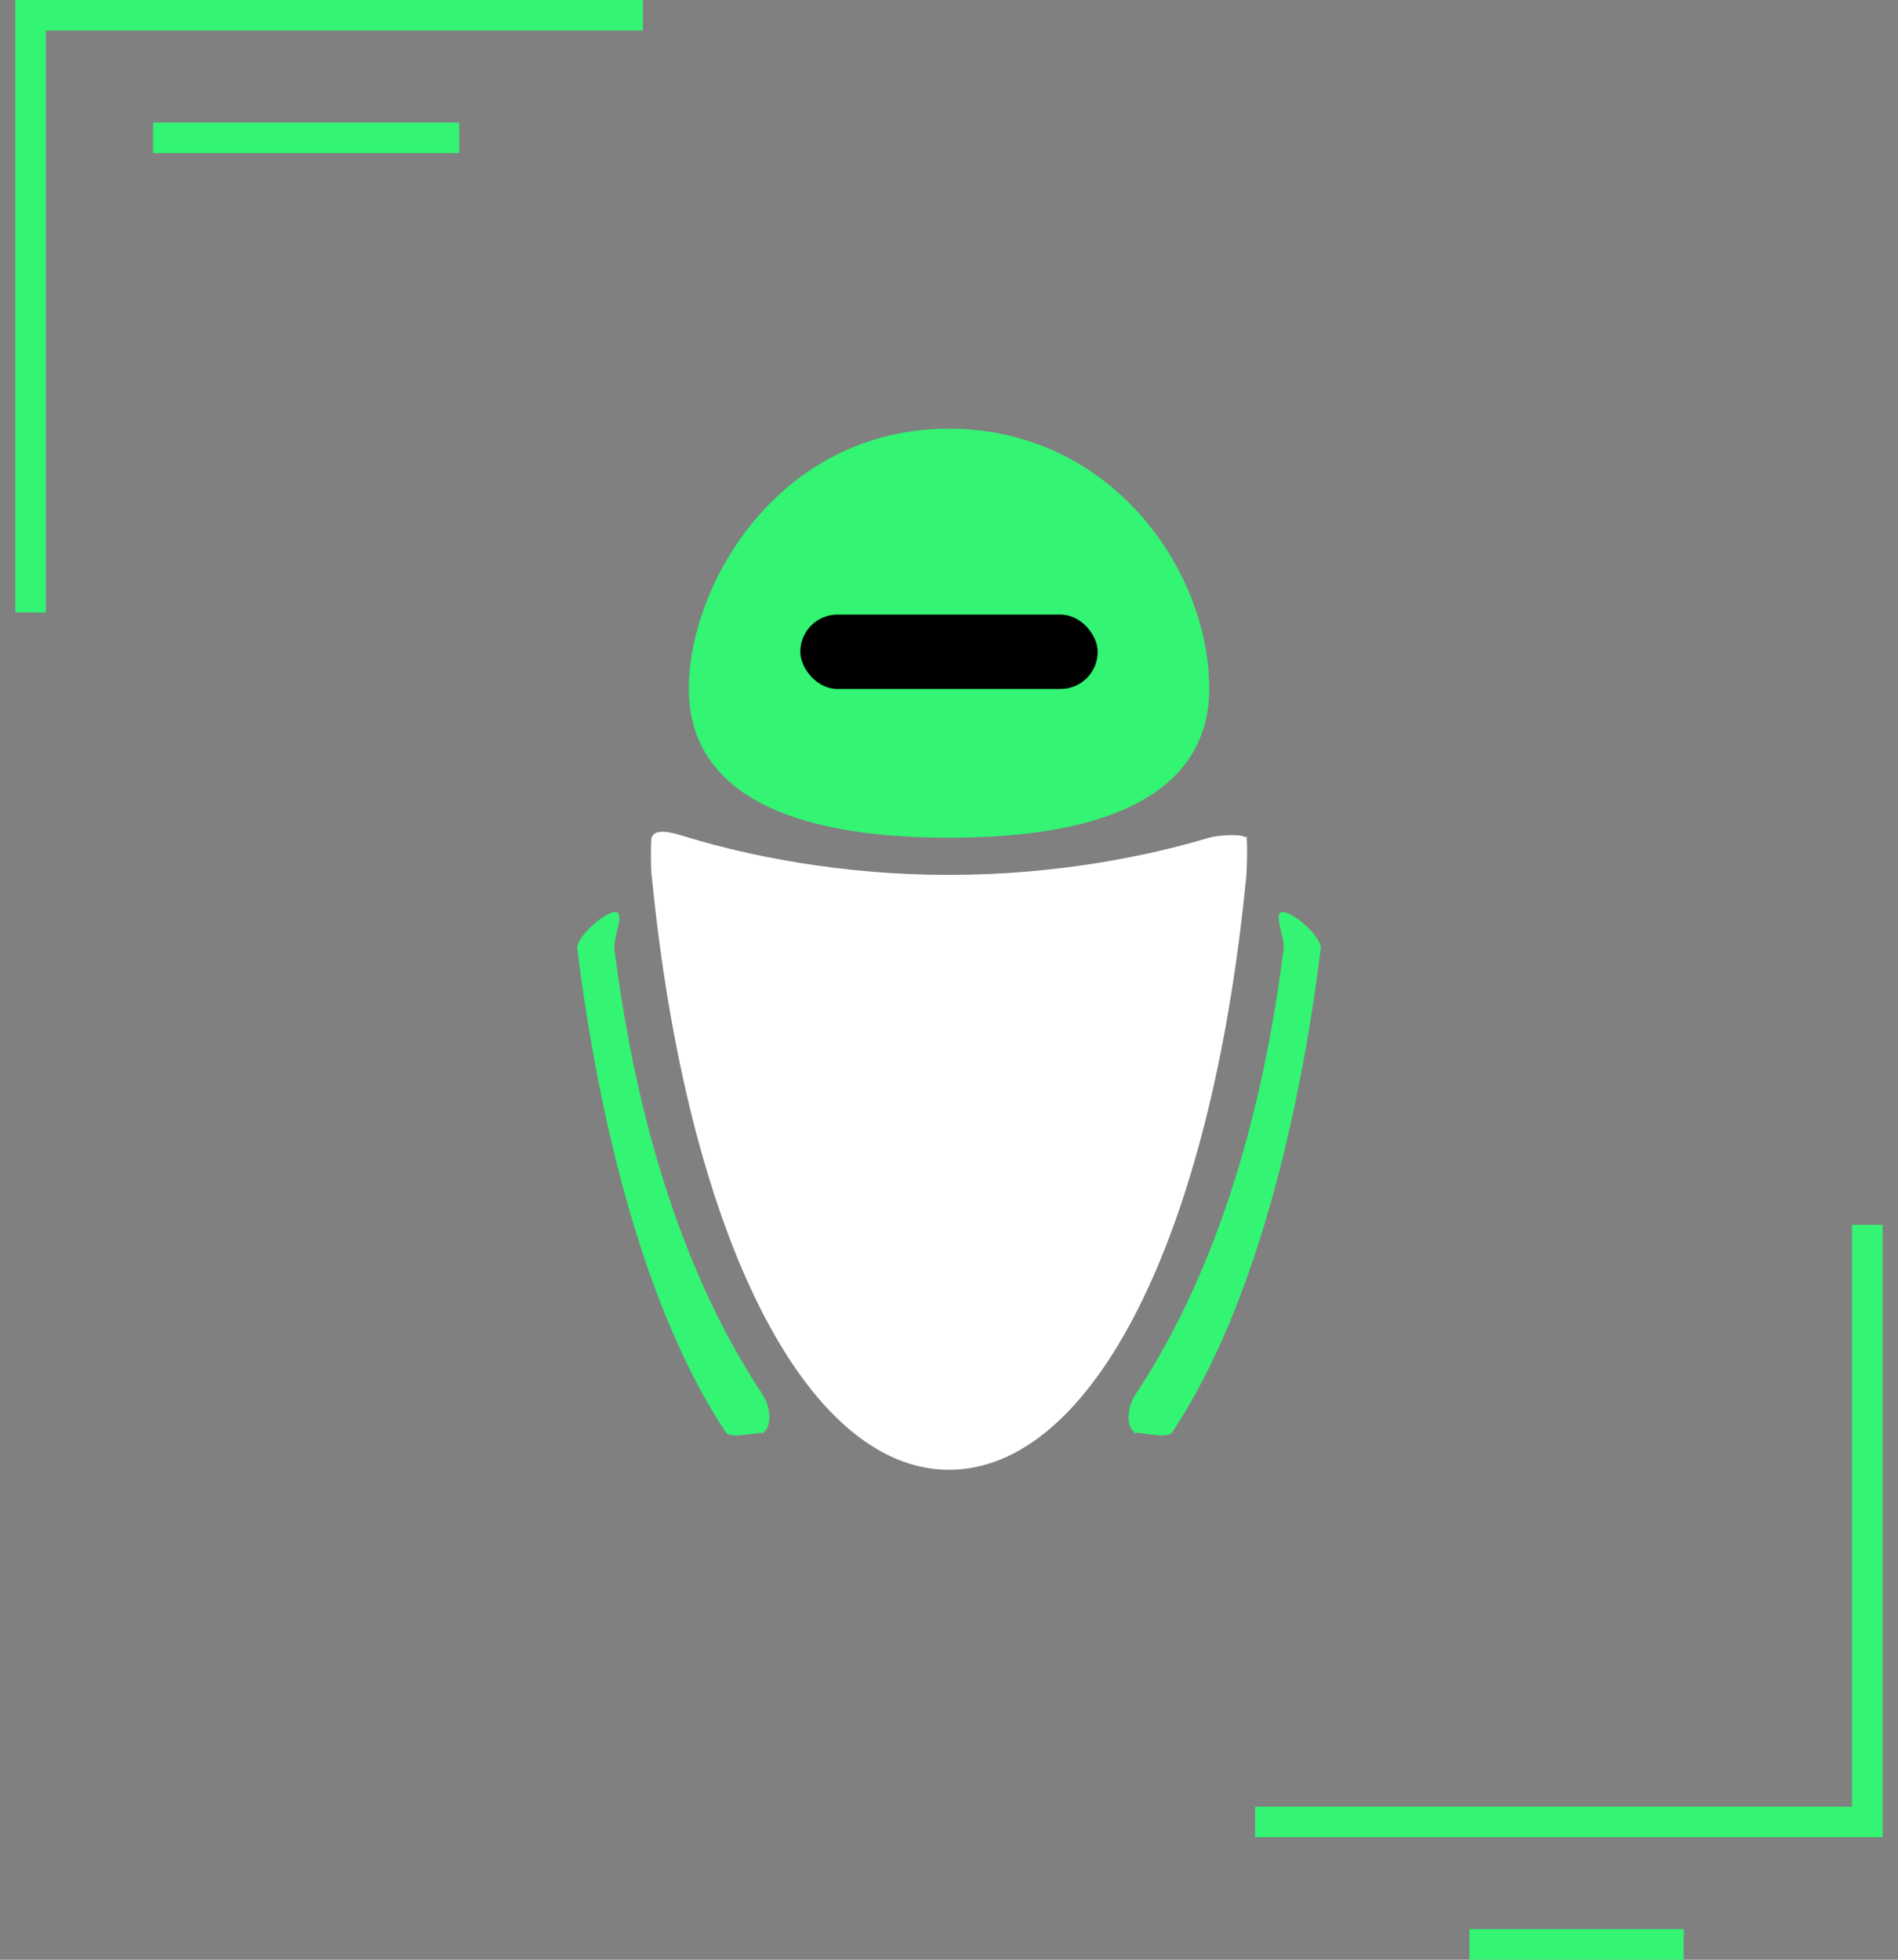 <?xml version="1.0" encoding="UTF-8"?> <svg xmlns="http://www.w3.org/2000/svg" width="62" height="64" viewBox="0 0 62 64" fill="none"><rect x="0" y="0" width="62" height="64" fill="#808080" stroke="none"/><path d="M1 20V0M21 0.5H1" stroke="#33F473"></path><path d="M61 40V60M41 59.5H61" stroke="#33F473"></path><line x1="5" y1="4.5" x2="15" y2="4.5" stroke="#33F473"></line><line x1="48" y1="63.5" x2="55" y2="63.5" stroke="#33F473"></line><path d="M40.715 27.357C40.527 27.208 39.725 27.288 39.5 27.357C37.567 27.935 34.568 28.572 31 28.572C27.427 28.572 24.43 27.936 22.5 27.357C22.116 27.238 21.402 26.987 21.286 27.357C21.25 27.478 21.26 28.458 21.286 28.572C22.444 40.41 26.352 48 31 48C35.661 48 39.57 40.457 40.715 28.572C40.726 28.457 40.76 27.464 40.715 27.357C40.806 27.43 40.669 27.251 40.715 27.357Z" fill="white"></path><path d="M24.929 45.571C22.711 42.235 20.897 37.517 20.072 31C20.022 30.612 20.456 29.738 20.072 29.786C19.686 29.835 18.808 30.612 18.858 31C19.711 37.729 21.378 43.271 23.715 46.786C23.853 46.991 24.701 46.786 24.929 46.786C24.809 46.867 25.065 46.786 24.929 46.786C25.253 46.569 25.145 45.897 24.929 45.571ZM41.929 29.786C41.547 29.738 41.98 30.612 41.929 31C41.103 37.517 39.289 42.235 37.072 45.571C36.855 45.897 36.747 46.57 37.072 46.786C36.932 46.786 37.188 46.864 37.072 46.786C37.299 46.786 38.149 46.991 38.286 46.786C40.622 43.271 42.291 37.729 43.143 31C43.193 30.612 42.316 29.835 41.929 29.786Z" fill="#33F473"></path><path d="M22.501 22.5C22.501 19.078 25.455 14 31.001 14C36.251 14 39.501 18.575 39.501 22.5C39.501 24.44 38.397 27.357 31.001 27.357C23.605 27.357 22.501 24.44 22.501 22.5Z" fill="#33F473"></path><rect x="26.143" y="20.071" width="9.714" height="2.429" rx="1.214" fill="black"></rect></svg> 